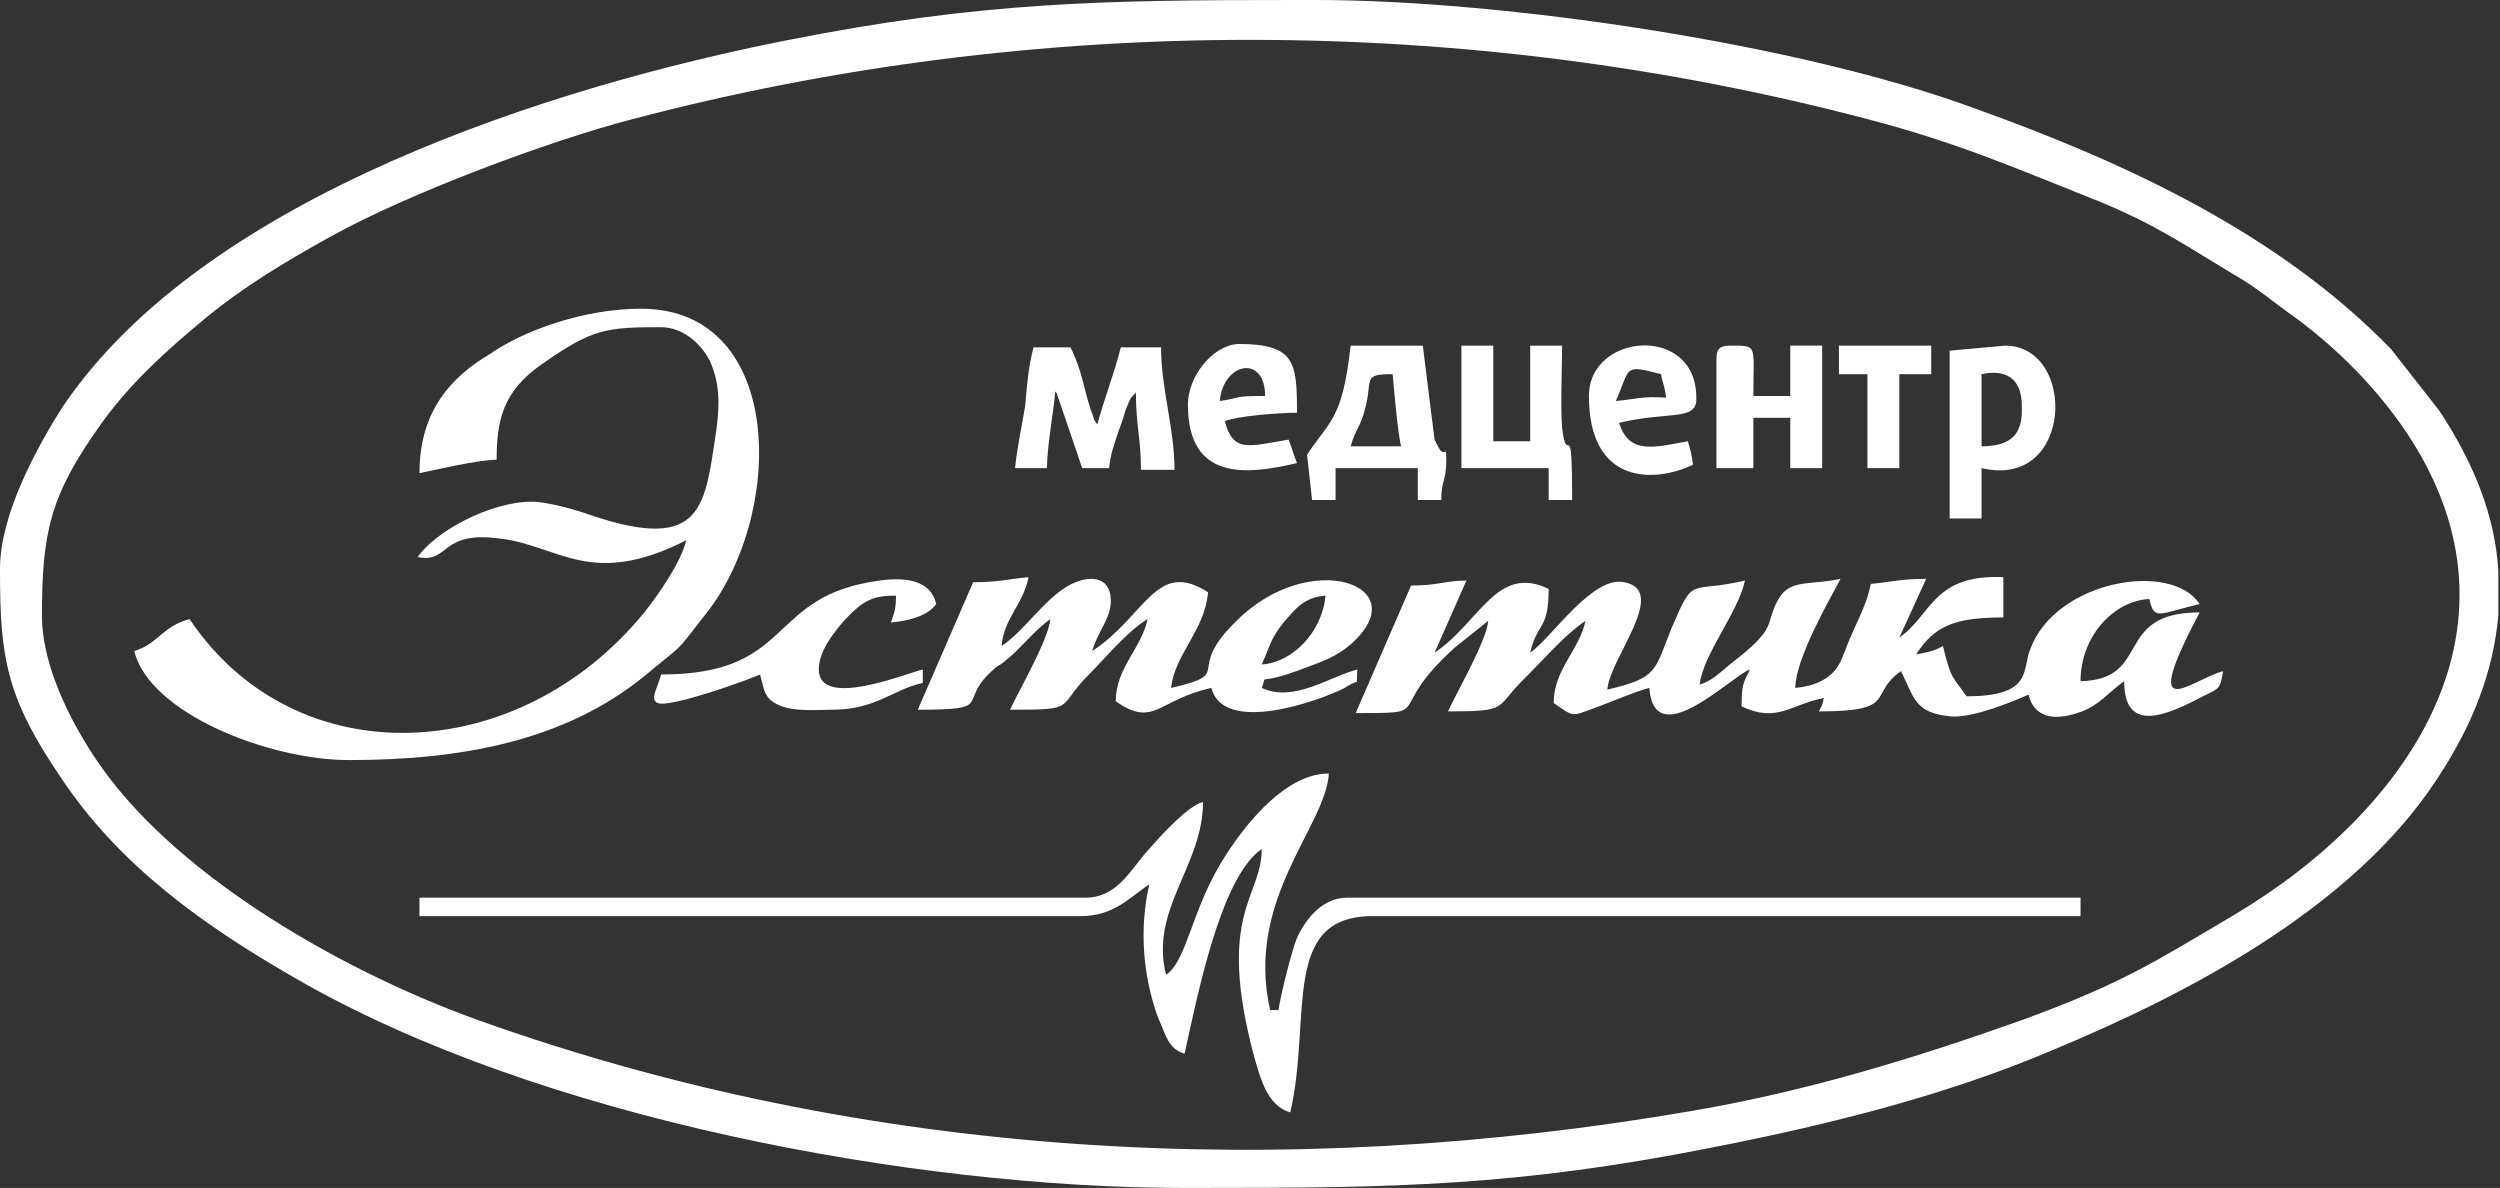 <?xml version="1.0" encoding="utf-8"?>
<!-- Generator: Adobe Illustrator 22.0.1, SVG Export Plug-In . SVG Version: 6.00 Build 0)  -->
<svg version="1.1" id="Слой_1" xmlns="http://www.w3.org/2000/svg" xmlns:xlink="http://www.w3.org/1999/xlink" x="0px" y="0px"
	 viewBox="0 0 149 70.8" style="enable-background:new 0 0 149 70.8;" xml:space="preserve">
<rect x="0" y="0" width="149" height="70.8" fill="#333333" stroke="none"/>
<style type="text/css">
	.st0{fill:#ffffff;}
</style>
<path class="st0" d="M145.4,24.5l-2.9-3.7c-6.7-6.9-15.8-11.1-24.7-14.3C107.3,2.6,89.6,0,78.4,0h-1.1C65.8,0,58.5,0.1,46.9,2.4
	C33.2,5.1,12.2,11.6,3.7,24.3C2.3,26.5,0,30.6,0,33.9v0.2c0,5.1,0.4,7.5,3.6,12.2c3.5,5.3,8.6,8.9,14,12c14.5,8.4,37,12.5,52.9,12.5
	h1.1c11.5,0,18.8-0.1,30.4-2.4c7.2-1.4,14.2-3.2,20.3-5.8c8.2-3.4,17.9-8.5,22.9-16.1c2.2-3.3,3.4-6.5,3.7-9.8V34
	C148.7,30.8,147.5,27.7,145.4,24.5z M133.2,54.5c-4.9,2.9-6.7,4.1-12.7,6.3c-6.2,2.2-12.6,4.2-19.6,5.4c-24.3,4.2-49.2,2.9-72.4-5.4
	c-7.8-2.8-17.6-8.3-22.4-15c-1.5-2.1-3.6-5.8-3.6-9.1c0-5,0.5-7.2,3.5-11.4c1.7-2.4,3.9-4.4,6.2-6.3c2.3-1.9,4.8-3.4,7.5-4.9
	c4.7-2.6,13-5.7,18-7c23.9-6.3,49.7-6.3,73.6,0c5.4,1.4,9,3,13.8,4.9c3.4,1.4,5.1,2.6,8.1,4.4c1.4,0.8,2.4,1.7,3.7,2.6
	c2.4,1.8,4.5,3.9,6.2,6.3C151.4,37.1,143.6,48.3,133.2,54.5z"/>
<path class="st0" d="M113.2,38l1.6-3.5c-1.6,0-2.1,0.2-3.3,0.3c-0.3,1.5-1,2.5-1.5,3.9c-0.1,0.2-0.3,0.8-0.4,0.9
	c-0.5,0.9-1.5,1.3-2.6,1.4c0-1.7,2-5.2,2.7-6.5c-1.9,0.4-3,0-3.7,1.2c-0.9,1.6,0.1,1.6-2.9,3.9c-0.6,0.5-1.1,1-1.8,1.2
	c0.2-1.8,2.3-4.3,2.7-6.2c-3.4,0.8-3-0.4-4.4,2.9c-1,2.5-0.8,2.9-3.8,3.6c0.1-1.8,3.7-5.9,1-6.4c-1.9-0.4-4.3,3.3-5.6,4.2
	c0.4-1.8,1.1-1.3,1.1-3.8c-3.1-1.5-4.1,2-6.8,3.8l1.9-4.3c-1.2,0-1.7,0.3-3.3,0.3l-3.3,7.6c4.9,0,1.6,0,5.9-3.9
	c0.5-0.4,1.5-1.2,2-1.6c-0.1,1.2-1.9,4.3-2.4,5.4c3.8,0,2.7-0.2,4.7-2.1c1.1-1.1,2.3-2.5,3.5-3.3c-0.4,1.8-1.9,2.9-1.9,4.9
	c1.3,0.9,1,0.8,2.7,0.2c0.8-0.3,2.2-0.9,3-1.1c0.3,4,5-0.8,6-1.1c-0.4,0.8-0.5,0.9-0.5,2.2c2.1,1,2.9-0.1,4.9-0.5
	c-0.1,0.5-0.1,0.4-0.3,0.8c4.8,0,2.9-1,4.9-2.4c0.8,1.6,0.8,2.5,3,2.7c1.3,0.1,3.7-0.9,4.6-1.3c0.1,0.3,0.4,1.9,2.9,1.1
	c1.3-0.4,1.8-1.2,2.8-1.9c0,3.2,2.6,2,4.7,0.9c1-0.5,1-0.4,1.2-1.5c-1.9,0.5-5.1,3.5-1.4-3.5c-5.2,0-2.8,4-7.1,4.1
	c0-2.7,2-4.8,4.1-4.9c0.3,1.3,0.5,0.9,3,0.3c-1.7-2.6-8.6-1.4-10.1,2.7c-0.5,1.2,0.2,2.8-3.8,2.8c-0.8-1.2-0.9-0.9-1.4-3
	c-0.5,0.3-1,0.4-1.6,0.5c1.1-1.7,2.3-2.2,5.2-2.2v-2.4C115.2,34.2,115.1,36.7,113.2,38 M113.2,38l-0.1,0.6L113.2,38z"/>
<path class="st0" d="M25,28.2c1-0.2,3.5-0.8,4.6-0.8c0-2.4,0.4-4.1,2.7-5.7c3-2.1,3.8-2.2,7.1-2.2c1.3,0,2.4,1,2.9,2
	c0.6,1.3,0.6,2.6,0.4,4.1C42,30.1,42,33,35.2,30.7c-0.8-0.3-2.6-0.8-3.5-0.8c-2.5,0-5.8,1.8-6.8,3.3c1.9,0.4,1.3-1.6,4.9-1.1
	c3.5,0.4,5.4,3,11.1,0.1c-0.3,1.3-1.7,3.3-2.5,4.3c-7.5,9.2-20.8,9.8-27.1,0.4c-1.6,0.4-1.9,1.5-3.3,1.9c0.9,3.7,8,6.5,12.8,6.5
	c6.6,0,12.8-1.1,17.6-5c2.4-2,1.8-1.3,3.5-3.5c4.9-5.9,5-18.4-3.7-18.4c-3.4,0-7,1.3-9,2.7C27,22.4,25,24.4,25,28.2"/>
<path class="st0" d="M69.5,58.1c-1-3.9,2.2-6.5,2.2-10.3c-0.9,0.2-2.6,2.1-3.3,2.9c-1,1.1-1.8,2.8-3.7,2.8H25v1.1h39.4
	c2,0,2.9-1.1,4.1-1.9c-0.6,2.6-0.4,5.4,0.5,7.9c0.5,1.1,0.6,1.9,1.6,2.2c0.7-3.1,2.1-10.5,4.6-12.2c0,2.9-2.7,3.8-0.5,12.2
	c0.4,1.4,0.8,3.1,2.2,3.5c1.3-5.6-0.6-11.7,4.9-11.7H124v-1.1H80.3c-1.5,0-2.5,1.3-3,2.4c-0.3,0.7-1,3.5-1.1,4.3h-0.5
	c-1.5-6.6,3.3-10.9,3.5-14.1c-2.5,0-4.8,2.8-6.1,4.8C71,54.1,70.8,57.2,69.5,58.1"/>
<path class="st0" d="M65.1,38.8c0.3-1.1,1-1.8,1.1-2.8c0.1-1.6-1.1-1.7-2.1-1.3c-1.7,0.7-2.9,2.8-4.4,3.8c0.1-1.6,1.3-2.5,1.6-4.1
	c-1.2,0.1-1.7,0.3-3.3,0.3l-3.3,7.6c4.6,0,2.4-0.4,4.3-2.2c0.5-0.5,0.4-0.3,0.9-0.7c1-0.8,1.7-1.8,2.7-2.5c-0.1,1.2-1.9,4.3-2.4,5.4
	c4.1,0,2.7-0.1,4.7-2.1c1-1,2.3-2.6,3.5-3.3c-0.4,1.8-1.9,2.9-1.9,4.9c2.3,1.6,2.5-0.1,5.7-0.8c0.8,3.1,7.6,0.3,8.1-0.1
	c0.8-0.5,0.5,0.1,0.6-1c-1.6,0.4-3.8,2-5.7,1.1c0.4-1-0.5,0,2.6-1.2c1.1-0.4,1.9-0.7,2.7-1.4c4-3.5-2.4-5.8-6.8-1.4
	c-3.2,3.1,0,3.1-3.9,4c0.2-2,2-3.4,2.2-5.7C68.9,33.3,68.3,36.7,65.1,38.8 M75.2,39.6c0.5-1.1,0.5-1.5,1.3-2.5
	c0.7-0.8,1.2-1.5,2.5-1.6C78.8,37.7,77,39.5,75.2,39.6z"/>
<path class="st0" d="M39.4,40.2c-0.2,0.8-0.7,1.5-0.2,1.7c0.7,0.3,5.2-1.3,6.1-1.7c0.2,0.7,0.2,1.1,0.6,1.5c0.9,0.8,2.6,0.6,3.7,0.6
	c2.6,0,3.6-1.2,5.4-1.6v-0.8c-0.9,0.2-6.2,2.4-6.2,0c0-1.1,0.9-2.2,1.5-2.9c1.2-1.3,1.8-1.5,3.1-1.5c0,0.8-0.1,1-0.3,1.6
	c1.1-0.1,2.2-0.4,2.7-1.1c-0.4-1.7-2.4-1.6-4-1.3C45.7,35.8,47.2,40.2,39.4,40.2"/>
<path class="st0" d="M60.5,27.9h1.9c0-1.3,0.4-3.4,0.5-4.6c0,0.1,0.1,0.1,0.1,0.2l1.5,4.4h1.6c0.1-0.9,0.3-1.4,0.6-2.3
	c0.2-0.5,0.3-0.9,0.4-1.2c0.3-0.7,0.2-0.6,0.6-1c0,2,0.3,2.7,0.3,4.6H70c0-2.5-0.8-4.8-0.8-7.3h-2.4c-0.4,1.6-1,3.1-1.4,4.6
	l-0.2-0.3c0-0.1-0.2-0.6-0.2-0.6c-0.4-1.2-0.5-2.3-1.2-3.7h-2.2c-0.3,1.1-0.4,2.3-0.5,3.5C60.9,25.4,60.6,26.8,60.5,27.9"/>
<path class="st0" d="M77.9,27.1l0.3,2.7h1.4v-1.9h4.9v1.9h1.4c0-1.2,0.3-1.1,0.3-2.4c0-1-0.1,0-0.5-0.8c0-0.1-0.1-0.1-0.1-0.2
	c0-0.1-0.1-0.1-0.1-0.2l-0.7-5.6h-4.3C80,25,79.3,25,77.9,27.1 M83,22.3c0.1,1.1,0.3,3.4,0.5,4.3h-3c0.3-1.1,0.6-1.1,0.9-2.4
	C81.8,22.6,81.2,22.3,83,22.3z"/>
<path class="st0" d="M116.2,20.9v10h1.9v-3c5.5,1.3,5.7-7.3,1.4-7.3L116.2,20.9z M118.1,26.6v-4.3c1.4-0.3,2.4,0.2,2.4,1.9v0.3
	C120.5,26,119.7,26.6,118.1,26.6z"/>
<path class="st0" d="M87.1,27.9h5.2v1.9h1.4c0-5.4-0.3-1.8-0.6-4.3c-0.1-1.4,0-3.5,0-4.9h-1.9v5.7H89v-5.7h-1.9
	C87.1,20.6,87.1,27.9,87.1,27.9z"/>
<path class="st0" d="M102.3,21.4v6.5h2.2v-3h2.2v3h1.9v-7.3h-1.9v3h-2.2c0-3.1,0.3-3-1.4-3C102.5,20.6,102.3,20.8,102.3,21.4"/>
<path class="st0" d="M70.8,24.1c0,4.6,3.5,4.2,6.5,3.5c-0.2-0.5-0.3-0.9-0.5-1.4c-2.4,0.4-3.3,0.8-3.8-1.1c0.7-0.3,3.2-0.5,4.3-0.5
	c0-3-0.1-4.1-3.5-4.1C72.2,20.6,70.8,22.5,70.8,24.1 M72.7,23.9c0.2-2.3,2.7-2.8,2.7-0.3C73.4,23.6,74.1,23.7,72.7,23.9z"/>
<path class="st0" d="M94.7,23.6c0,5.3,3.9,5.2,6.2,4.1c-0.1-0.7-0.1-0.7-0.3-1.4c-1.8,0.3-3.5,0.9-4.1-1.1c2.9-0.7,4.6-0.1,4.6-1.4
	C101.2,19.3,94.7,19.8,94.7,23.6 M96.3,23.9c0.9-2,0.4-2.2,2.7-1.6c0.1,0.6,0.2,0.6,0.3,1.4C97.8,23.6,97.5,23.8,96.3,23.9z"/>
<polygon class="st0" points="109.6,22.3 111.3,22.3 111.3,27.9 113.2,27.9 113.2,22.3 115.1,22.3 115.1,20.6 109.6,20.6 "/>
</svg>
